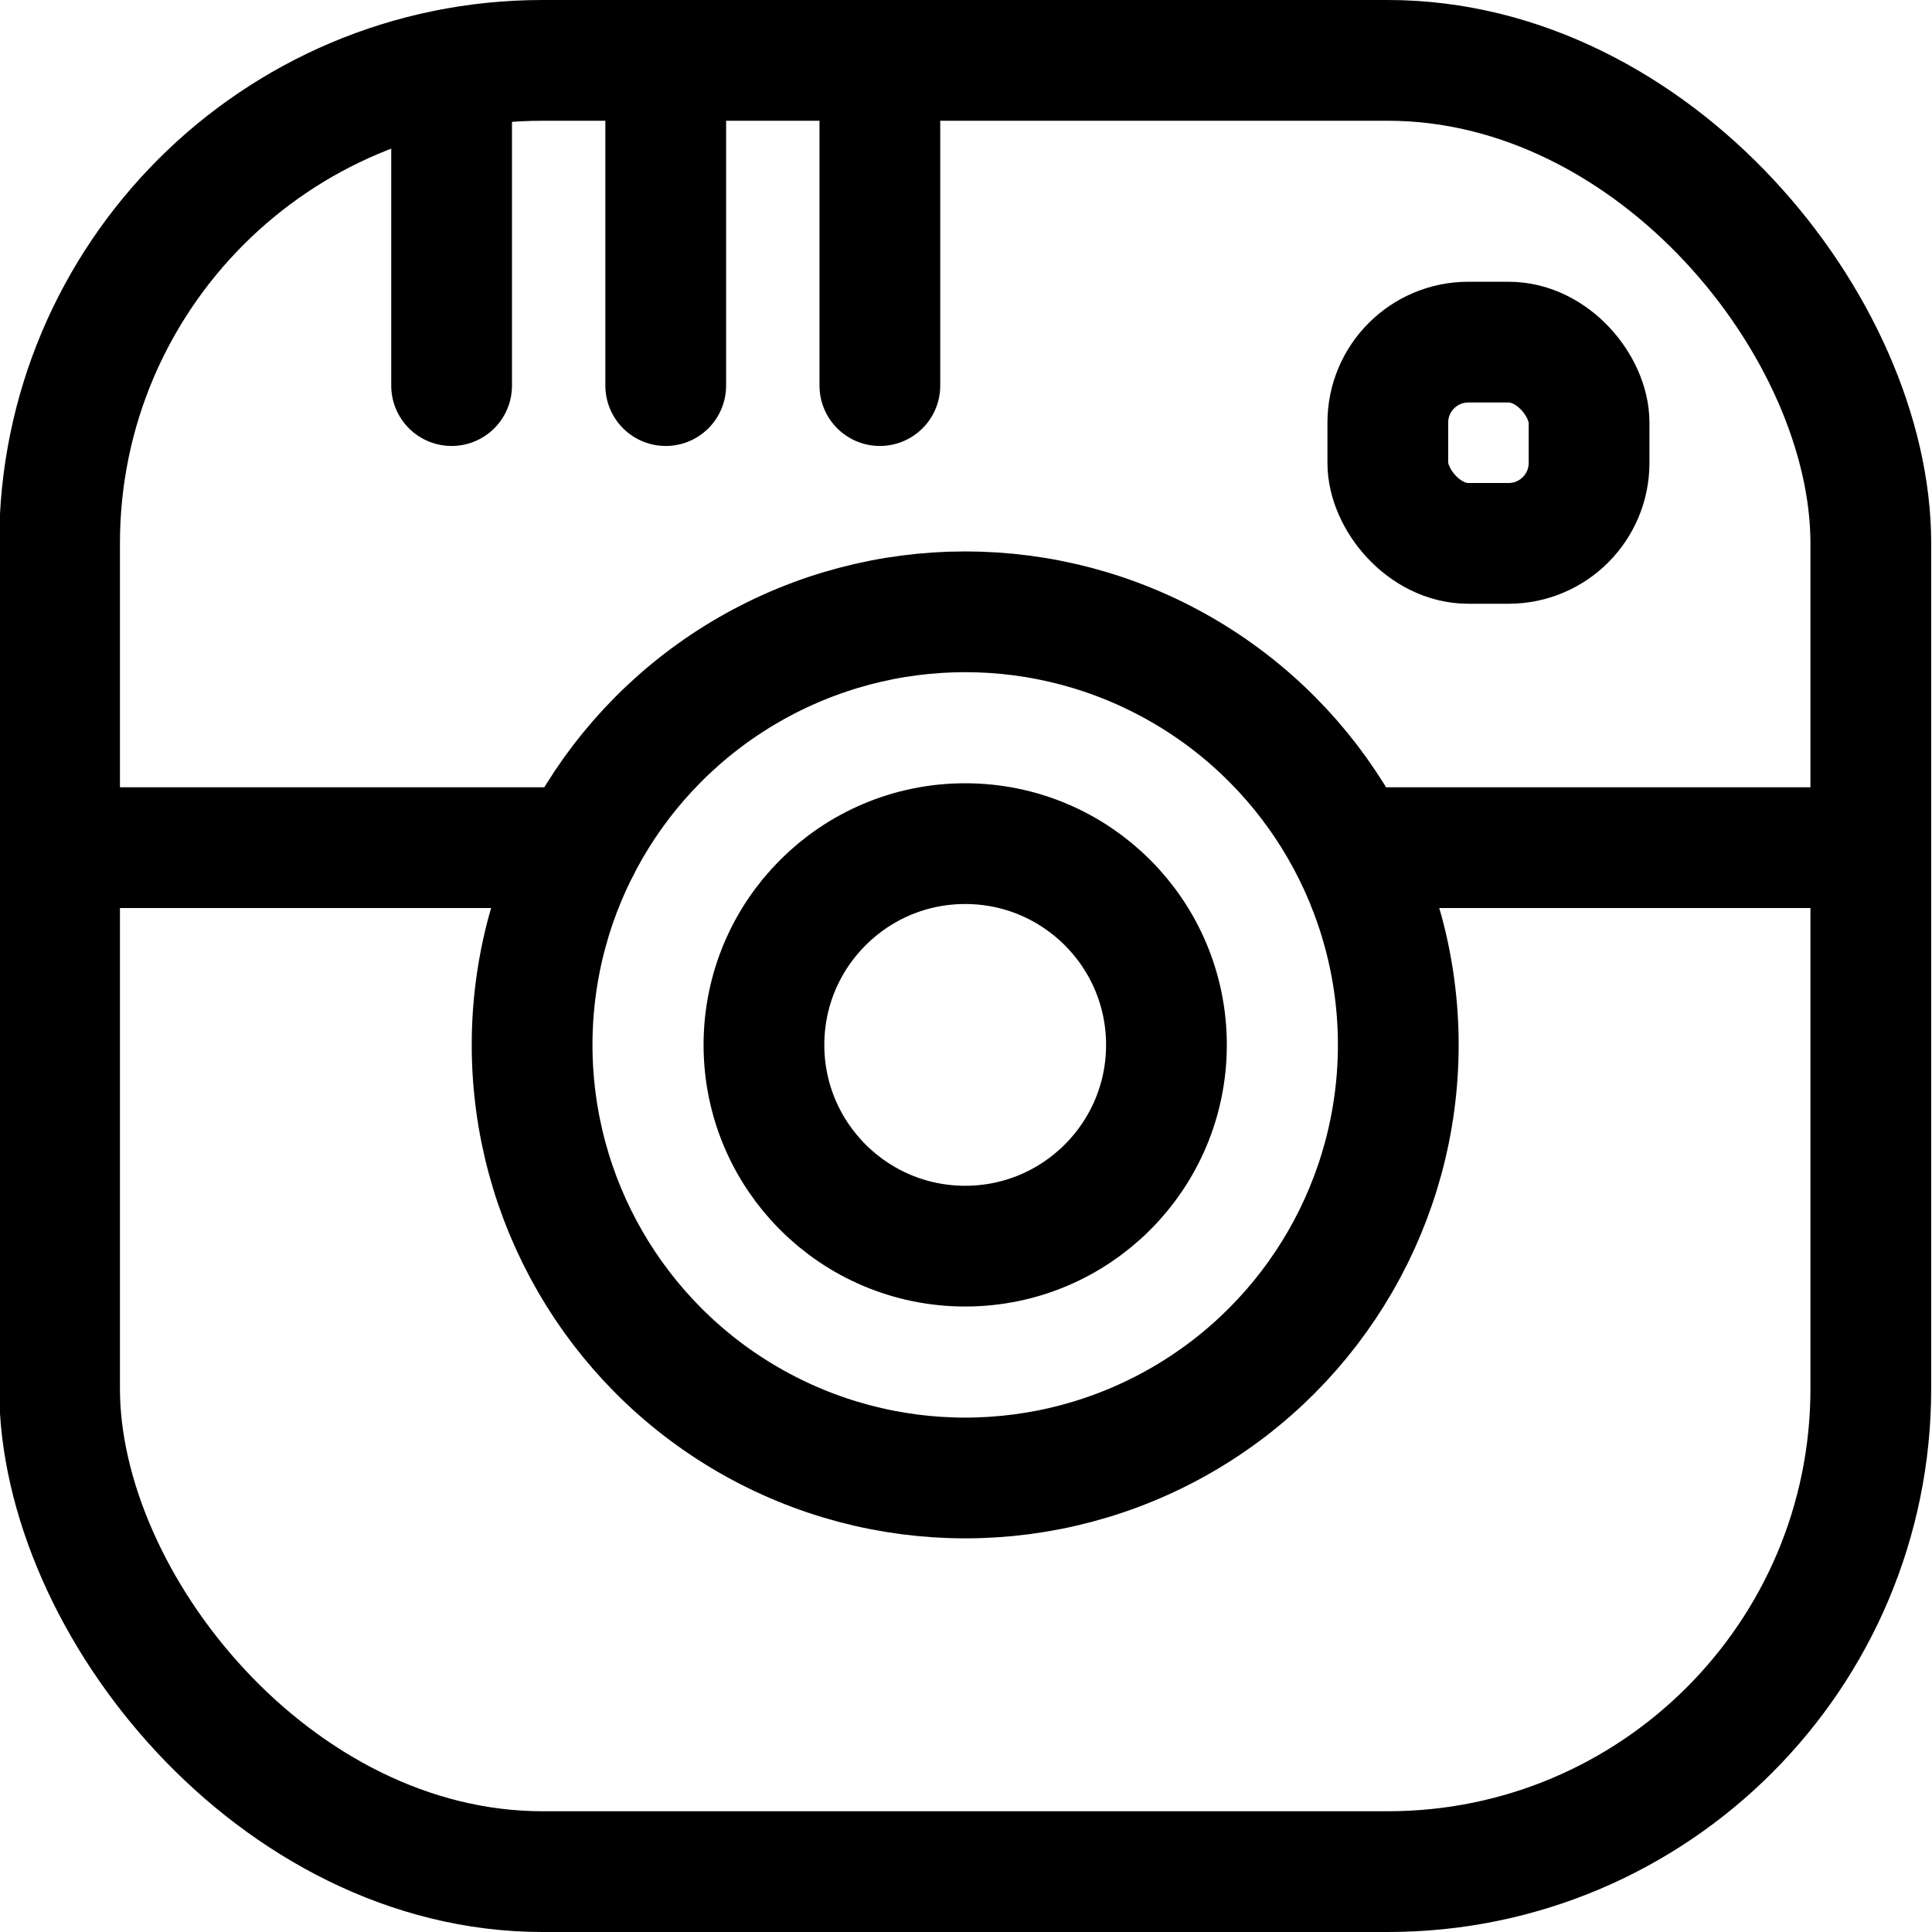 <svg id="Regular" xmlns="http://www.w3.org/2000/svg" viewBox="0 0 24 24"><defs><style>.cls-1{fill:none;stroke:#000;stroke-linecap:round;stroke-linejoin:round;stroke-width:1.5px;}</style></defs><title>social-instagram-1</title><rect class="cls-1" x="0.74" y="0.75" width="22.5" height="22.5" rx="6" ry="6"/><circle class="cls-1" cx="11.99" cy="12.98" r="5.38"/><circle class="cls-1" cx="11.99" cy="12.98" r="2.5"/><line class="cls-1" x1="0.74" y1="10.53" x2="7.2" y2="10.53"/><line class="cls-1" x1="16.79" y1="10.53" x2="23.24" y2="10.53"/><rect class="cls-1" x="17.24" y="4.25" width="2.5" height="2.5" rx="1" ry="1"/><line class="cls-1" x1="5.61" y1="0.86" x2="5.61" y2="4.79"/><line class="cls-1" x1="8.27" y1="0.75" x2="8.27" y2="4.79"/><line class="cls-1" x1="10.93" y1="0.75" x2="10.93" y2="4.79"/></svg>